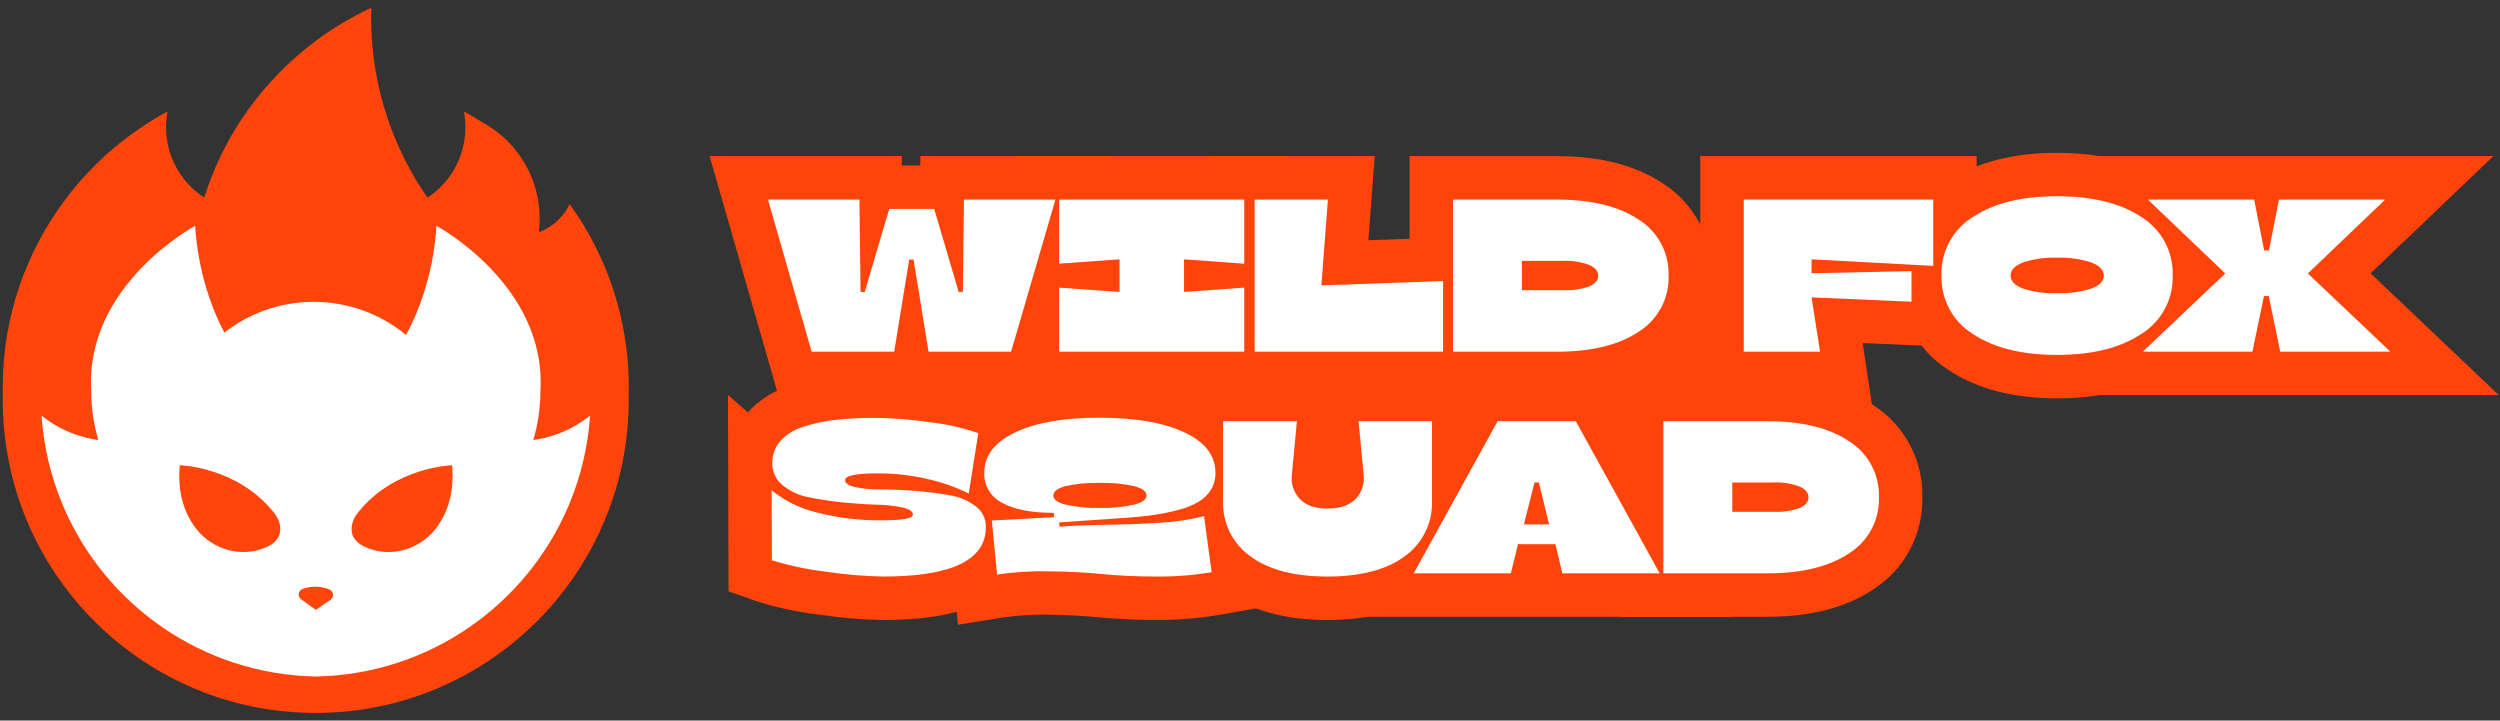 <svg width="229" height="66" viewBox="0 0 229 66" fill="none" xmlns="http://www.w3.org/2000/svg">
<rect x="0" y="0" width="229" height="66" fill="#333333" stroke="none"/>
<path d="M57.598 35.478C57.598 33.594 57.415 31.752 57.067 29.969C56.26 25.821 54.56 21.994 52.176 18.698C52.067 18.926 51.94 19.143 51.802 19.349C51.212 20.219 50.359 20.899 49.358 21.27C49.407 20.862 49.433 20.447 49.433 20.029C49.433 19.371 49.369 18.728 49.25 18.108C49.078 17.222 48.79 16.381 48.405 15.593C47.773 14.315 46.88 13.186 45.793 12.29C45.651 12.17 45.501 12.054 45.352 11.946C44.986 11.673 44.601 11.43 44.201 11.21C43.644 10.858 43.076 10.526 42.497 10.215C42.516 10.305 42.531 10.399 42.542 10.488C42.59 10.798 42.62 11.12 42.628 11.441C42.628 11.512 42.631 11.579 42.631 11.65C42.631 14.352 41.249 16.729 39.156 18.104V18.108C37.601 15.87 36.357 13.403 35.479 10.772C35.236 10.051 35.027 9.319 34.84 8.571C34.739 8.171 34.649 7.768 34.567 7.36C34.343 6.258 34.186 5.137 34.092 3.993C34.036 3.28 34.003 2.558 33.999 1.833C33.999 1.456 34.003 1.082 34.014 0.708C32.205 1.549 30.501 2.57 28.92 3.75C28.304 4.21 27.706 4.696 27.127 5.204C26.461 5.787 25.826 6.4 25.217 7.043C24.806 7.476 24.41 7.921 24.029 8.377C21.659 11.21 19.836 14.505 18.707 18.104C16.599 16.729 15.209 14.352 15.209 11.65C15.209 11.583 15.209 11.512 15.213 11.445C15.224 11.026 15.269 10.615 15.344 10.215C11.73 12.162 8.58 14.861 6.11 18.104C2.432 22.925 0.25 28.942 0.25 35.474C0.25 35.668 0.25 35.862 0.257 36.053C0.254 36.244 0.25 36.438 0.25 36.632C0.25 48.867 7.915 59.316 18.707 63.43C21.88 64.641 25.322 65.303 28.917 65.303H28.92C32.523 65.303 35.972 64.638 39.148 63.423C43.734 61.67 47.759 58.774 50.864 55.082C55.061 50.097 57.591 43.658 57.591 36.629C57.591 36.434 57.591 36.244 57.583 36.049C57.594 35.866 57.598 35.672 57.598 35.478ZM28.924 16.475C28.924 16.471 28.924 16.471 28.924 16.475V16.475Z" fill="#FF450B"/>
<path d="M51.111 39.738C50.394 40.007 49.635 40.201 48.854 40.306H48.851C49.273 38.878 49.501 37.368 49.501 35.803C50.08 26.101 39.983 20.69 39.983 20.69C39.687 25.313 38.237 28.759 37.195 30.683C34.897 28.788 31.948 27.649 28.738 27.649C25.651 27.649 22.807 28.702 20.55 30.466C19.519 28.504 18.159 25.141 17.875 20.686C17.875 20.686 7.777 26.098 8.356 35.799C8.356 37.365 8.584 38.878 9.007 40.306H9.003C8.222 40.197 7.463 40.003 6.746 39.738C5.673 39.338 4.683 38.77 3.805 38.067C3.999 40.922 4.657 43.647 5.711 46.169C5.748 46.259 5.785 46.349 5.823 46.438C9.69 55.433 18.562 61.775 28.929 61.969C39.295 61.775 48.167 55.433 52.035 46.438C52.072 46.349 52.109 46.259 52.147 46.169C53.197 43.647 53.858 40.922 54.053 38.067C53.174 38.77 52.184 39.338 51.111 39.738Z" fill="white"/>
<path d="M27.717 53.946C28.498 53.658 29.361 53.673 30.135 53.979L30.165 53.99C30.569 54.151 30.628 54.697 30.273 54.943L28.932 55.867L27.586 54.899C27.231 54.641 27.306 54.095 27.717 53.946Z" fill="#FF450B"/>
<path d="M16.467 42.615C16.467 42.615 21.763 42.746 25.107 46.976C25.305 47.223 25.466 47.499 25.563 47.798C25.773 48.438 25.825 49.465 24.453 50.097C24.147 50.239 23.84 50.34 23.534 50.414C21.366 50.945 19.113 50.041 17.813 48.228C16.946 47.017 16.232 45.209 16.467 42.615Z" fill="#FF450B"/>
<path d="M41.411 42.615C41.411 42.615 36.115 42.746 32.771 46.976C32.573 47.223 32.412 47.499 32.315 47.798C32.106 48.438 32.053 49.465 33.425 50.097C33.731 50.239 34.038 50.34 34.344 50.414C36.511 50.945 38.765 50.041 40.065 48.228C40.932 47.017 41.65 45.209 41.411 42.615Z" fill="#FF450B"/>
<g clip-path="url(#clip0_2_105190)">
<path d="M81.87 32.211L83.243 23.773H83.661L85.034 32.211H92.617L96.614 18.279H88.239L88.139 26.718L87.757 26.758L85.508 19.135H81.388L79.139 26.758L78.765 26.718L78.665 18.279H70.286L74.283 32.211H81.87Z" fill="white"/>
<path d="M95.615 36.191H71.285L65 14.298H82.598L82.606 15.154H84.294L84.302 14.298H101.9L95.615 36.191Z" fill="#FF440B"/>
<path d="M113.973 26.34L108.456 26.738V23.753L113.973 24.151V18.279H97.012V24.151L102.549 23.753V26.738L97.012 26.34V32.211H113.973V26.34Z" fill="white"/>
<path d="M117.954 14.298H93.035V36.191H117.954V14.298Z" fill="#FF440B"/>
<path d="M132.184 25.743L121.039 26.141L121.636 18.279H114.925V32.211H132.184V25.743Z" fill="white"/>
<path d="M136.165 36.191H110.944V14.298H125.927L125.342 22.005L136.165 21.619V36.191Z" fill="#FF440B"/>
<path d="M150.105 30.38C150.971 29.839 151.68 29.08 152.16 28.179C152.641 27.278 152.877 26.266 152.843 25.245C152.876 24.224 152.64 23.213 152.16 22.312C151.679 21.411 150.971 20.652 150.105 20.11C148.282 18.892 145.798 18.283 142.653 18.283H133.1V32.215H142.653C145.798 32.215 148.282 31.604 150.105 30.38ZM139.409 23.892H143.191C143.992 23.858 144.792 23.98 145.547 24.25C146.112 24.489 146.395 24.819 146.395 25.245C146.395 25.671 146.112 25.998 145.547 26.232C144.79 26.494 143.991 26.612 143.191 26.579H139.409V23.892Z" fill="white"/>
<path d="M142.653 36.196H129.119V14.303H142.653C146.586 14.303 149.838 15.147 152.322 16.806C153.734 17.709 154.891 18.959 155.679 20.438C156.468 21.917 156.862 23.574 156.824 25.249C156.861 26.924 156.467 28.58 155.678 30.058C154.89 31.536 153.734 32.786 152.322 33.688V33.688C149.846 35.352 146.586 36.196 142.653 36.196Z" fill="#FF440B"/>
<path d="M159.726 32.211H166.712L165.916 27.236L175.071 27.634V24.827L165.916 25.026V23.753L177.081 24.35V18.279H159.726V32.211Z" fill="white"/>
<path d="M171.5 37.274L148.907 36.191L155.745 23.895V14.298H181.062V28.549L179.052 28.441V31.789L170.617 31.423L171.5 37.274Z" fill="#FF440B"/>
<path d="M199.018 25.245C199.055 24.176 198.808 23.116 198.303 22.172C197.797 21.229 197.051 20.437 196.14 19.875C194.224 18.607 191.654 17.973 188.43 17.973C185.206 17.973 182.634 18.607 180.715 19.875C179.807 20.437 179.062 21.229 178.558 22.17C178.053 23.111 177.806 24.17 177.841 25.237C177.809 26.305 178.059 27.362 178.566 28.302C179.072 29.242 179.818 30.031 180.727 30.591C182.649 31.865 185.216 32.502 188.43 32.502C191.643 32.502 194.214 31.865 196.14 30.591C197.047 30.031 197.79 29.242 198.296 28.304C198.801 27.365 199.05 26.311 199.018 25.245V25.245ZM191.563 26.439C190.55 26.759 189.491 26.904 188.43 26.865C187.371 26.904 186.314 26.76 185.305 26.439C184.549 26.153 184.171 25.759 184.171 25.245C184.171 24.732 184.569 24.342 185.305 24.051C186.313 23.722 187.371 23.573 188.43 23.613C189.492 23.574 190.552 23.722 191.563 24.051C192.327 24.34 192.709 24.738 192.709 25.245C192.709 25.751 192.327 26.145 191.563 26.431V26.439Z" fill="white"/>
<path d="M188.43 36.49C184.449 36.49 181.106 35.627 178.53 33.919C177.069 33 175.871 31.718 175.052 30.197C174.234 28.677 173.824 26.971 173.861 25.245C173.819 23.52 174.225 21.812 175.04 20.29C175.854 18.768 177.048 17.483 178.506 16.559C181.078 14.864 184.41 14 188.414 14C192.419 14 195.75 14.86 198.322 16.559C199.783 17.481 200.981 18.765 201.798 20.288C202.614 21.81 203.023 23.518 202.983 25.245C203.021 26.969 202.612 28.673 201.797 30.192C200.982 31.711 199.787 32.994 198.33 33.915C195.77 35.623 192.438 36.49 188.43 36.49Z" fill="#FF440B"/>
<path d="M211.374 25.046L218.459 18.279H208.727L207.811 22.937H207.374L206.462 18.279H196.725L203.811 25.046L196.268 32.211H206.319L207.374 27.116H207.811L208.866 32.211H218.917L211.374 25.046Z" fill="white"/>
<path d="M228.889 36.191H186.3L198.043 25.038L186.798 14.298H228.391L217.146 25.038L228.889 36.191Z" fill="#FF440B"/>
<path d="M89.341 46.334C88.641 45.808 87.82 45.466 86.953 45.339C85.998 45.172 84.963 45.039 83.848 44.941C82.734 44.843 81.699 44.799 80.743 44.81C79.942 44.824 79.142 44.755 78.355 44.603C77.718 44.463 77.4 44.248 77.4 43.954C77.4 43.542 78.408 43.337 80.425 43.337C81.929 43.337 83.429 43.508 84.895 43.846C86.222 44.135 87.508 44.585 88.724 45.188L89.6 39.655C88.152 39.158 86.655 38.822 85.134 38.652C83.495 38.41 81.842 38.277 80.186 38.254C78.92 38.245 77.655 38.312 76.396 38.453C75.389 38.564 74.397 38.788 73.439 39.121C72.665 39.365 71.971 39.812 71.429 40.415C70.962 40.971 70.714 41.679 70.732 42.405C70.724 42.794 70.806 43.18 70.972 43.532C71.138 43.885 71.382 44.194 71.687 44.435C72.38 44.993 73.201 45.37 74.076 45.53C75.099 45.739 76.133 45.896 77.173 46C78.279 46.111 79.31 46.18 80.266 46.207C81.068 46.218 81.868 46.305 82.654 46.466C83.291 46.614 83.609 46.833 83.609 47.122C83.609 47.467 82.667 47.64 80.783 47.64C78.77 47.666 76.762 47.425 74.812 46.923C73.298 46.565 71.883 45.871 70.672 44.893L70.692 51.302C72.277 51.786 73.903 52.125 75.549 52.317C77.321 52.59 79.11 52.743 80.903 52.775C87.165 52.775 90.297 51.255 90.297 48.217C90.297 47.85 90.211 47.488 90.045 47.161C89.879 46.834 89.638 46.55 89.341 46.334V46.334Z" fill="white"/>
<path d="M80.914 56.792C78.938 56.76 76.965 56.594 75.011 56.294C73.105 56.074 71.225 55.674 69.394 55.1L66.735 54.168L66.68 36.18L68.503 37.772C69.485 36.687 70.732 35.873 72.121 35.412C73.355 34.981 74.632 34.689 75.931 34.54C77.349 34.38 78.775 34.304 80.202 34.313C82.036 34.334 83.867 34.476 85.683 34.739C87.508 34.946 89.304 35.359 91.037 35.969L94.05 37.123L92.916 44.289C93.82 45.417 94.306 46.823 94.293 48.269C94.293 51.302 92.621 53.842 89.703 55.271C87.562 56.29 84.692 56.792 80.914 56.792Z" fill="#FF440B"/>
<path d="M105.614 47.198C106.419 47.086 107.217 46.924 108.002 46.712C108.641 46.55 109.254 46.298 109.821 45.964C110.276 45.691 110.658 45.313 110.936 44.861C111.21 44.401 111.348 43.872 111.334 43.337C111.334 41.745 110.375 40.501 108.456 39.607C106.537 38.713 103.967 38.271 100.746 38.281C97.521 38.281 94.95 38.723 93.031 39.607C91.113 40.491 90.155 41.734 90.157 43.337C90.139 43.905 90.285 44.466 90.578 44.954C90.871 45.441 91.299 45.833 91.809 46.083C92.91 46.696 94.483 47.002 96.526 46.999L96.566 47.397L90.854 47.696L91.332 52.651C92.939 52.413 94.564 52.313 96.188 52.353C97.992 52.379 99.62 52.466 101.072 52.611C102.524 52.758 104.166 52.831 106 52.831C107.674 52.844 109.345 52.711 110.996 52.432L110.299 47.297C108.955 47.633 107.582 47.837 106.199 47.907C104.607 48.007 102.928 48.07 101.164 48.094C99.399 48.117 98.032 48.177 97.064 48.273L97.024 47.875L102.716 47.477C103.812 47.41 104.778 47.317 105.614 47.198ZM97.601 46.223C96.853 46.024 96.478 45.745 96.478 45.387C96.478 45.017 96.853 44.73 97.601 44.531C98.63 44.303 99.684 44.203 100.738 44.232C101.794 44.203 102.85 44.303 103.882 44.531C104.639 44.73 105.017 45.017 105.017 45.387C105.017 45.757 104.639 46.024 103.882 46.223C102.85 46.45 101.794 46.551 100.738 46.521C99.684 46.551 98.63 46.451 97.601 46.223Z" fill="white"/>
<path d="M87.749 57.221L86.674 46.076C86.324 45.209 86.147 44.283 86.153 43.349C86.153 41.498 86.826 38.083 91.328 36.001C93.796 34.866 96.865 34.313 100.706 34.313C104.547 34.313 107.612 34.866 110.084 36.001C114.602 38.083 115.259 41.498 115.259 43.349C115.267 44.612 114.922 45.853 114.264 46.931L114.224 46.999L115.418 55.661L111.652 56.326C109.773 56.642 107.87 56.795 105.964 56.783C104.01 56.783 102.218 56.704 100.642 56.544C99.309 56.413 97.78 56.33 96.092 56.306C94.695 56.271 93.296 56.355 91.913 56.556L87.749 57.221Z" fill="#FF440B"/>
<path d="M131.169 38.584H124.442L124.9 43.44C124.953 43.848 124.915 44.261 124.789 44.652C124.663 45.043 124.452 45.401 124.171 45.701C123.611 46.29 122.753 46.585 121.596 46.585C120.439 46.585 119.59 46.29 119.048 45.701C118.77 45.4 118.561 45.042 118.438 44.651C118.314 44.26 118.278 43.847 118.332 43.44L118.798 38.584H112.031V45.868C111.993 46.859 112.202 47.844 112.64 48.733C113.078 49.623 113.73 50.389 114.538 50.964C116.21 52.198 118.559 52.815 121.584 52.815C124.609 52.815 126.964 52.198 128.65 50.964C129.458 50.389 130.11 49.623 130.548 48.733C130.986 47.844 131.195 46.859 131.157 45.868L131.169 38.584Z" fill="white"/>
<path d="M121.584 56.791C117.703 56.791 114.538 55.908 112.174 54.164C110.865 53.219 109.805 51.97 109.087 50.524C108.368 49.078 108.013 47.479 108.05 45.865V34.603H135.138V45.869C135.176 47.481 134.822 49.079 134.105 50.524C133.389 51.969 132.332 53.218 131.026 54.164C128.661 55.908 125.489 56.791 121.584 56.791Z" fill="#FF440B"/>
<path d="M137.18 38.584L129.497 52.516H138.394L139.051 49.849H142.494L143.131 52.516H152.047L144.365 38.584H137.18ZM139.608 48.038L140.583 44.197H140.981L141.937 48.038H139.608Z" fill="white"/>
<path d="M158.787 56.492H122.754L134.827 34.599H146.713L158.787 56.492Z" fill="#FF440B"/>
<path d="M169.371 40.411C167.548 39.193 165.064 38.584 161.919 38.584H152.366V52.516H161.919C165.064 52.516 167.548 51.906 169.371 50.685C170.237 50.144 170.946 49.385 171.427 48.483C171.907 47.582 172.143 46.571 172.11 45.55C172.143 44.529 171.908 43.516 171.427 42.614C170.946 41.713 170.237 40.953 169.371 40.411V40.411ZM164.813 46.545C164.056 46.807 163.257 46.925 162.457 46.892H158.675V44.205H162.457C163.258 44.171 164.058 44.292 164.813 44.563C165.378 44.802 165.661 45.132 165.661 45.558C165.661 45.984 165.37 46.298 164.813 46.545Z" fill="white"/>
<path d="M161.919 56.497H148.385L140.424 34.603H161.919C165.852 34.603 169.104 35.447 171.584 37.107C172.996 38.009 174.153 39.26 174.941 40.739C175.73 42.218 176.124 43.875 176.086 45.55C176.124 47.225 175.73 48.881 174.942 50.359C174.155 51.837 172.999 53.087 171.588 53.989C169.104 55.653 165.852 56.497 161.919 56.497Z" fill="#FF440B"/>
<path d="M92.617 32.215H85.054L83.681 23.776H83.283L81.909 32.215H74.346L70.346 18.283H78.725L78.825 26.722L79.203 26.762L81.452 19.139H85.572L87.821 26.762L88.199 26.722L88.298 18.283H96.677L92.617 32.215Z" fill="white"/>
<path d="M97.016 24.151V18.283H113.973V24.155L108.46 23.756V26.742L113.973 26.344V32.215H97.016V26.344L102.549 26.742V23.756L97.016 24.151Z" fill="white"/>
<path d="M121.039 26.141L132.184 25.743V32.215H114.928V18.283H121.636L121.039 26.141Z" fill="white"/>
<path d="M142.653 32.215H133.1V18.283H142.653C145.798 18.283 148.282 18.894 150.105 20.114C150.971 20.656 151.679 21.415 152.16 22.316C152.64 23.217 152.876 24.229 152.843 25.249C152.877 26.27 152.641 27.282 152.16 28.183C151.68 29.084 150.971 29.843 150.105 30.384C148.282 31.605 145.798 32.215 142.653 32.215ZM143.191 23.896H139.409V26.583H143.191C143.99 26.618 144.79 26.503 145.547 26.244C146.112 26.009 146.395 25.683 146.395 25.257C146.395 24.831 146.112 24.501 145.547 24.262C144.793 23.987 143.993 23.862 143.191 23.892V23.896Z" fill="white"/>
<path d="M166.716 32.215H159.73V18.283H177.085V24.354L165.94 23.756V25.03L175.095 24.831V27.638L165.94 27.239L166.716 32.215Z" fill="white"/>
<path d="M188.43 32.51C185.216 32.51 182.649 31.873 180.727 30.599C179.818 30.039 179.072 29.25 178.566 28.31C178.059 27.37 177.809 26.313 177.841 25.245C177.805 24.176 178.051 23.116 178.556 22.174C179.06 21.23 179.806 20.438 180.715 19.875C182.634 18.607 185.206 17.973 188.43 17.973C191.654 17.973 194.224 18.607 196.14 19.875C197.05 20.436 197.795 21.227 198.301 22.169C198.806 23.111 199.054 24.169 199.018 25.237C199.051 26.304 198.803 27.36 198.298 28.3C197.792 29.24 197.048 30.03 196.14 30.591C194.224 31.87 191.654 32.51 188.43 32.51ZM185.305 26.431C186.314 26.752 187.372 26.896 188.43 26.857C189.491 26.896 190.55 26.752 191.563 26.431C192.327 26.145 192.709 25.751 192.709 25.237C192.709 24.724 192.311 24.334 191.563 24.043C190.552 23.714 189.492 23.566 188.43 23.605C187.371 23.566 186.313 23.714 185.305 24.043C184.549 24.332 184.171 24.73 184.171 25.237C184.171 25.751 184.549 26.145 185.305 26.431V26.431Z" fill="white"/>
<path d="M206.323 32.215H196.272L203.835 25.05L196.749 18.283H206.482L207.397 22.941H207.835L208.751 18.283H218.483L211.398 25.05L218.961 32.215H208.87L207.815 27.12H207.377L206.323 32.215Z" fill="white"/>
<path d="M80.914 52.811C79.121 52.779 77.333 52.626 75.561 52.353C73.914 52.156 72.289 51.811 70.704 51.322L70.684 44.913C71.895 45.891 73.31 46.585 74.824 46.943C76.774 47.446 78.782 47.687 80.795 47.66C82.677 47.66 83.619 47.487 83.621 47.142C83.621 46.85 83.303 46.632 82.666 46.486C81.88 46.325 81.08 46.238 80.278 46.227C79.322 46.2 78.291 46.131 77.185 46.02C76.145 45.916 75.111 45.759 74.088 45.55C73.213 45.39 72.392 45.014 71.699 44.456C71.394 44.214 71.149 43.905 70.984 43.553C70.818 43.2 70.736 42.815 70.744 42.425C70.726 41.699 70.974 40.992 71.441 40.435C71.983 39.832 72.677 39.385 73.451 39.141C74.409 38.808 75.401 38.584 76.408 38.473C77.666 38.332 78.932 38.265 80.198 38.274C81.854 38.297 83.507 38.43 85.146 38.672C86.667 38.842 88.164 39.178 89.612 39.675L88.736 45.208C87.52 44.605 86.234 44.155 84.907 43.866C83.441 43.529 81.941 43.359 80.437 43.361C78.42 43.361 77.412 43.566 77.412 43.978C77.412 44.272 77.73 44.487 78.367 44.627C79.153 44.779 79.954 44.848 80.755 44.834C81.71 44.834 82.746 44.877 83.86 44.965C84.975 45.053 86.01 45.185 86.965 45.363C87.832 45.49 88.653 45.832 89.353 46.358C89.655 46.578 89.899 46.867 90.065 47.201C90.231 47.535 90.315 47.904 90.309 48.277C90.309 51.299 87.177 52.811 80.914 52.811Z" fill="white"/>
<path d="M91.332 52.632L90.854 47.676L96.566 47.377L96.526 46.979C94.486 46.979 92.913 46.674 91.809 46.064C91.299 45.814 90.871 45.421 90.578 44.934C90.285 44.447 90.139 43.886 90.157 43.317C90.157 41.725 91.115 40.482 93.031 39.587C94.947 38.693 97.519 38.251 100.746 38.262C103.97 38.262 106.54 38.704 108.456 39.587C110.372 40.471 111.331 41.714 111.334 43.317C111.348 43.853 111.21 44.381 110.936 44.842C110.658 45.293 110.276 45.671 109.821 45.944C109.254 46.279 108.641 46.531 108.002 46.693C107.217 46.904 106.419 47.067 105.614 47.178C104.778 47.298 103.809 47.391 102.708 47.457L97.016 47.855L97.056 48.253C98.011 48.16 99.378 48.101 101.156 48.074C102.934 48.047 104.612 47.985 106.191 47.887C107.574 47.817 108.947 47.613 110.291 47.278L110.988 52.413C109.337 52.691 107.666 52.824 105.992 52.811C104.161 52.811 102.518 52.738 101.064 52.592C99.61 52.446 97.982 52.36 96.18 52.333C94.558 52.294 92.936 52.394 91.332 52.632V52.632ZM97.609 46.223C98.638 46.451 99.692 46.551 100.746 46.522C101.802 46.551 102.858 46.451 103.89 46.223C104.647 46.024 105.025 45.745 105.025 45.387C105.025 45.017 104.647 44.73 103.89 44.531C102.858 44.304 101.802 44.203 100.746 44.233C99.692 44.203 98.638 44.303 97.609 44.531C96.861 44.73 96.486 45.017 96.486 45.387C96.486 45.757 96.853 46.024 97.601 46.223H97.609Z" fill="white"/>
<path d="M121.584 52.811C118.559 52.811 116.21 52.194 114.538 50.96C113.73 50.385 113.078 49.619 112.64 48.729C112.202 47.84 111.993 46.855 112.031 45.864V38.584H118.798L118.34 43.44C118.286 43.847 118.322 44.26 118.446 44.651C118.569 45.042 118.778 45.4 119.056 45.701C119.614 46.29 120.463 46.585 121.604 46.585C122.745 46.585 123.603 46.29 124.179 45.701C124.46 45.401 124.671 45.043 124.797 44.652C124.922 44.261 124.96 43.848 124.908 43.44L124.442 38.584H131.169V45.868C131.207 46.859 130.998 47.844 130.56 48.733C130.122 49.623 129.47 50.389 128.661 50.964C126.99 52.195 124.63 52.811 121.584 52.811Z" fill="white"/>
<path d="M139.051 49.845L138.394 52.516H129.497L137.18 38.584H144.345L152.027 52.516H143.111L142.474 49.849L139.051 49.845ZM140.961 44.193H140.563L139.588 48.034H141.897L140.961 44.193Z" fill="white"/>
<path d="M161.919 52.516H152.366V38.584H161.919C165.064 38.584 167.548 39.194 169.371 40.415C170.237 40.956 170.945 41.716 171.426 42.617C171.907 43.518 172.142 44.529 172.11 45.55C172.143 46.571 171.907 47.582 171.427 48.483C170.946 49.385 170.237 50.144 169.371 50.685C167.548 51.906 165.064 52.516 161.919 52.516ZM162.457 44.197H158.675V46.883H162.457C163.256 46.919 164.056 46.804 164.813 46.545C165.378 46.31 165.661 45.984 165.661 45.558C165.661 45.132 165.37 44.79 164.813 44.555C164.058 44.283 163.258 44.16 162.457 44.193V44.197Z" fill="white"/>
</g>
<defs>
<clipPath id="clip0_2_105190">
<rect width="164" height="43.388" fill="white" transform="translate(65 14)"/>
</clipPath>
</defs>
</svg>
